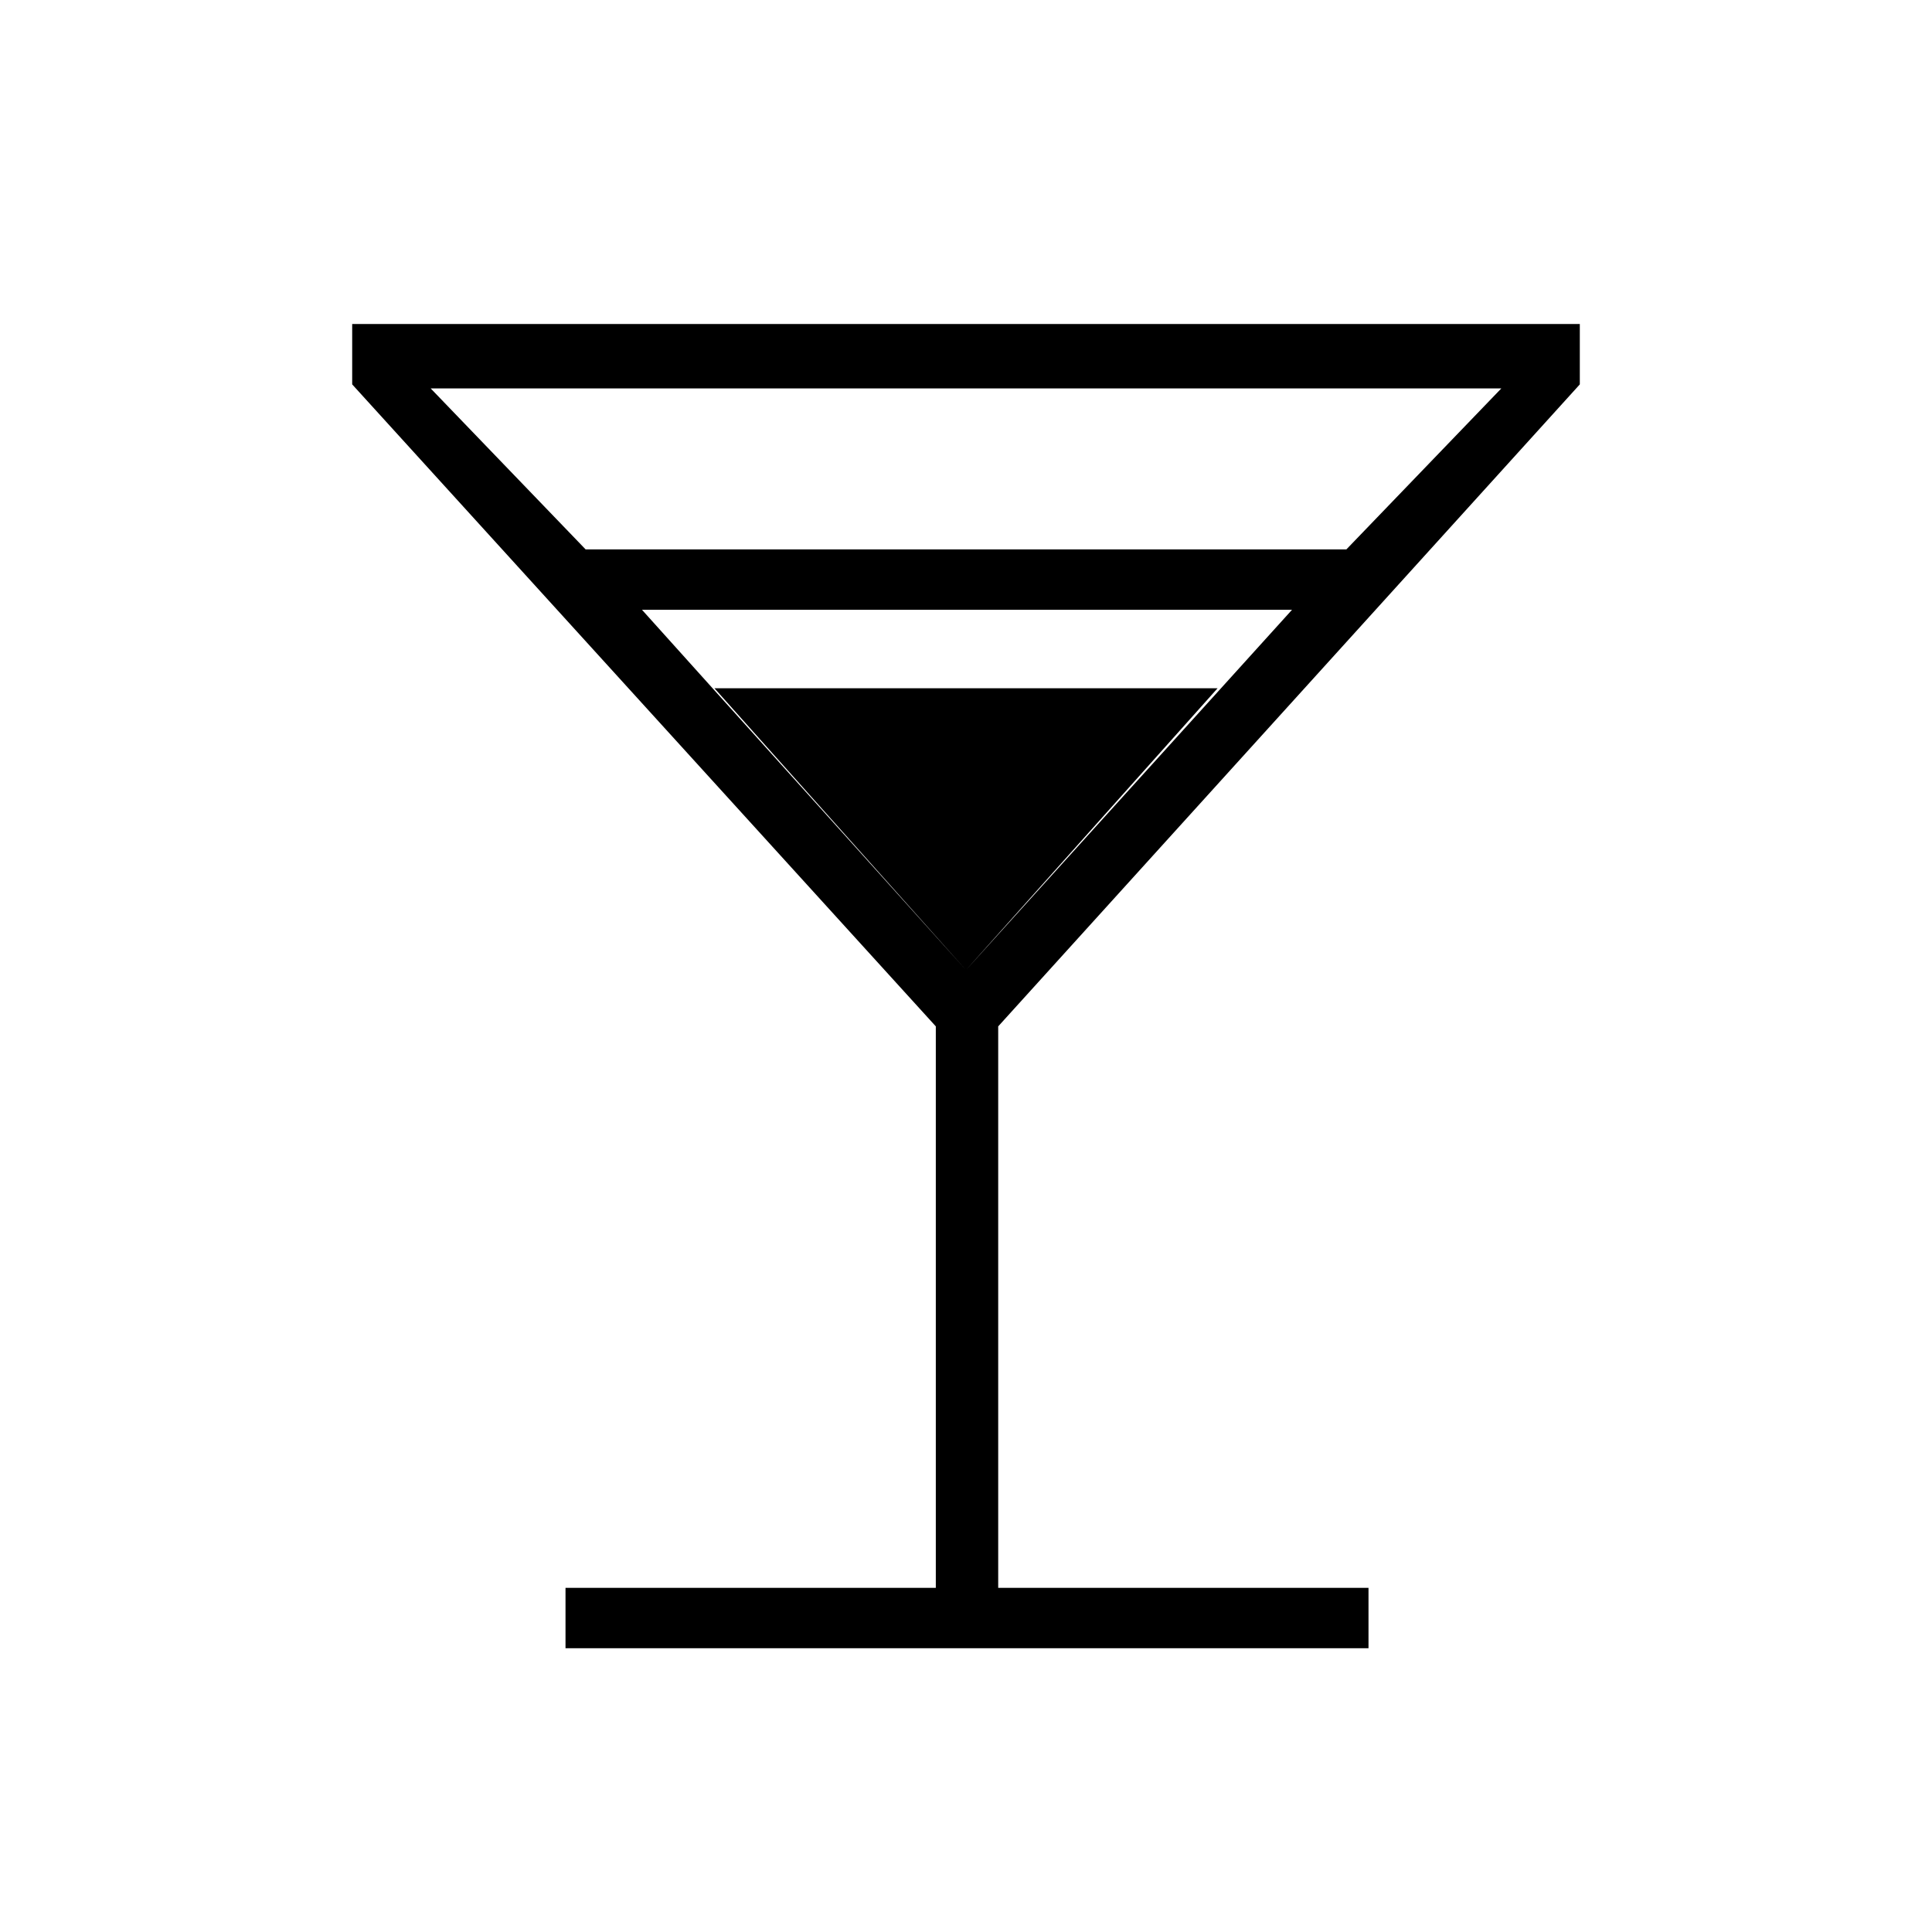 <svg xmlns="http://www.w3.org/2000/svg" height="48" width="48"><path d="M14.05 40.95V39.45H23.25V25.5L8.75 9.55V8.05H39.25V9.55L24.8 25.5V39.45H34V40.95ZM14.55 13.65H33.45L37.3 9.65H10.7ZM24 24.1 32.1 15.15H15.95ZM24 24.1 17.75 17.1H30.25Z"/></svg>